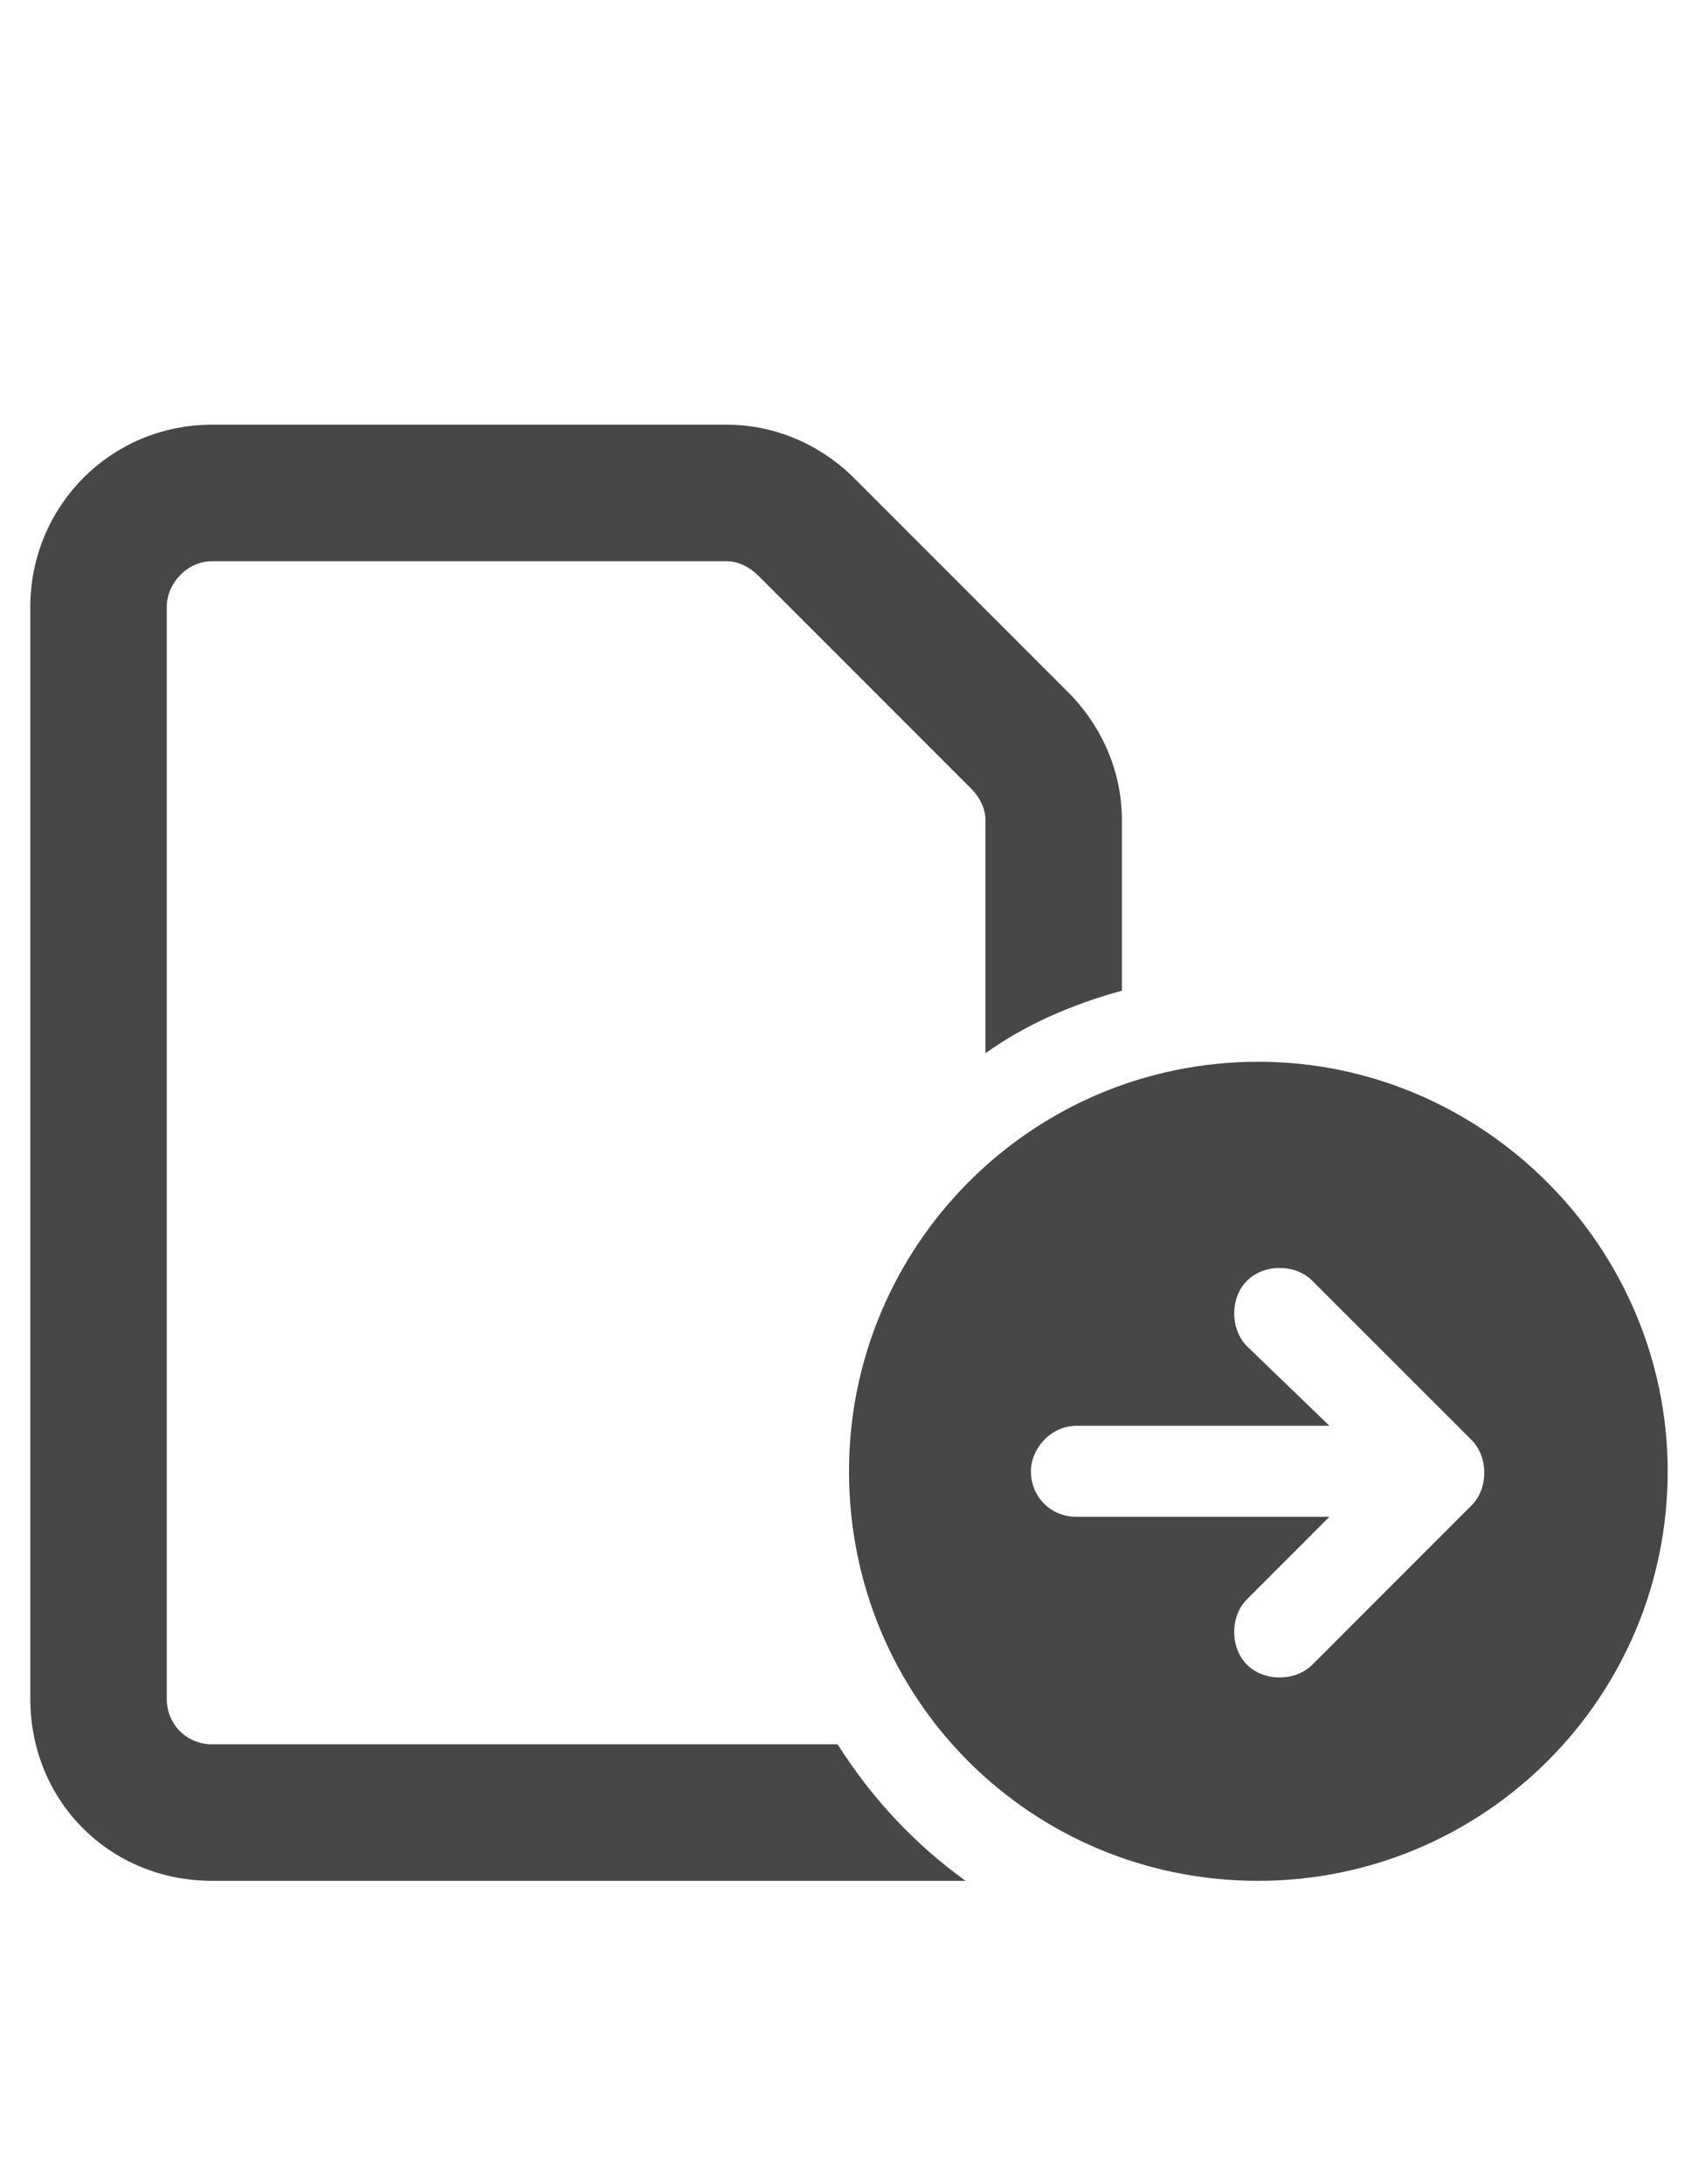 <svg width="14" height="18" viewBox="0 0 14 18" fill="none" xmlns="http://www.w3.org/2000/svg">
<g id="label-paired / caption / page-circle-arrow-right-caption / bold" clip-path="url(#clip0_3558_3989)">
<path id="icon" d="M0.25 5C0.25 4.18 0.906 3.5 1.75 3.5H5.992C6.391 3.5 6.766 3.664 7.047 3.945L8.805 5.703C9.086 5.984 9.25 6.359 9.25 6.758V8.164C8.828 8.281 8.453 8.445 8.125 8.68V6.758C8.125 6.664 8.078 6.57 8.008 6.5L6.25 4.742C6.18 4.672 6.086 4.625 5.992 4.625H1.75C1.539 4.625 1.375 4.812 1.375 5V14C1.375 14.211 1.539 14.375 1.75 14.375H6.906C7.188 14.82 7.539 15.195 7.961 15.5C7.891 15.5 7.82 15.5 7.75 15.5H1.75C0.906 15.5 0.25 14.844 0.25 14V5ZM7 12.125C7 10.273 8.5 8.75 10.375 8.75C12.227 8.75 13.75 10.273 13.75 12.125C13.75 14 12.227 15.5 10.375 15.5C8.5 15.5 7 14 7 12.125ZM8.5 12.125C8.5 12.336 8.664 12.5 8.875 12.5H10.961L10.281 13.18C10.141 13.32 10.141 13.578 10.281 13.719C10.422 13.859 10.68 13.859 10.82 13.719L12.133 12.406C12.273 12.266 12.273 12.008 12.133 11.867L10.82 10.555C10.68 10.414 10.422 10.414 10.281 10.555C10.141 10.695 10.141 10.953 10.281 11.094L10.961 11.75H8.875C8.664 11.75 8.5 11.938 8.5 12.125Z" fill="black" fill-opacity="0.72"/>
</g>
<defs>
<clipPath id="clip0_3558_3989">
<rect width="14" height="18" fill="white"/>
</clipPath>
</defs>
</svg>
